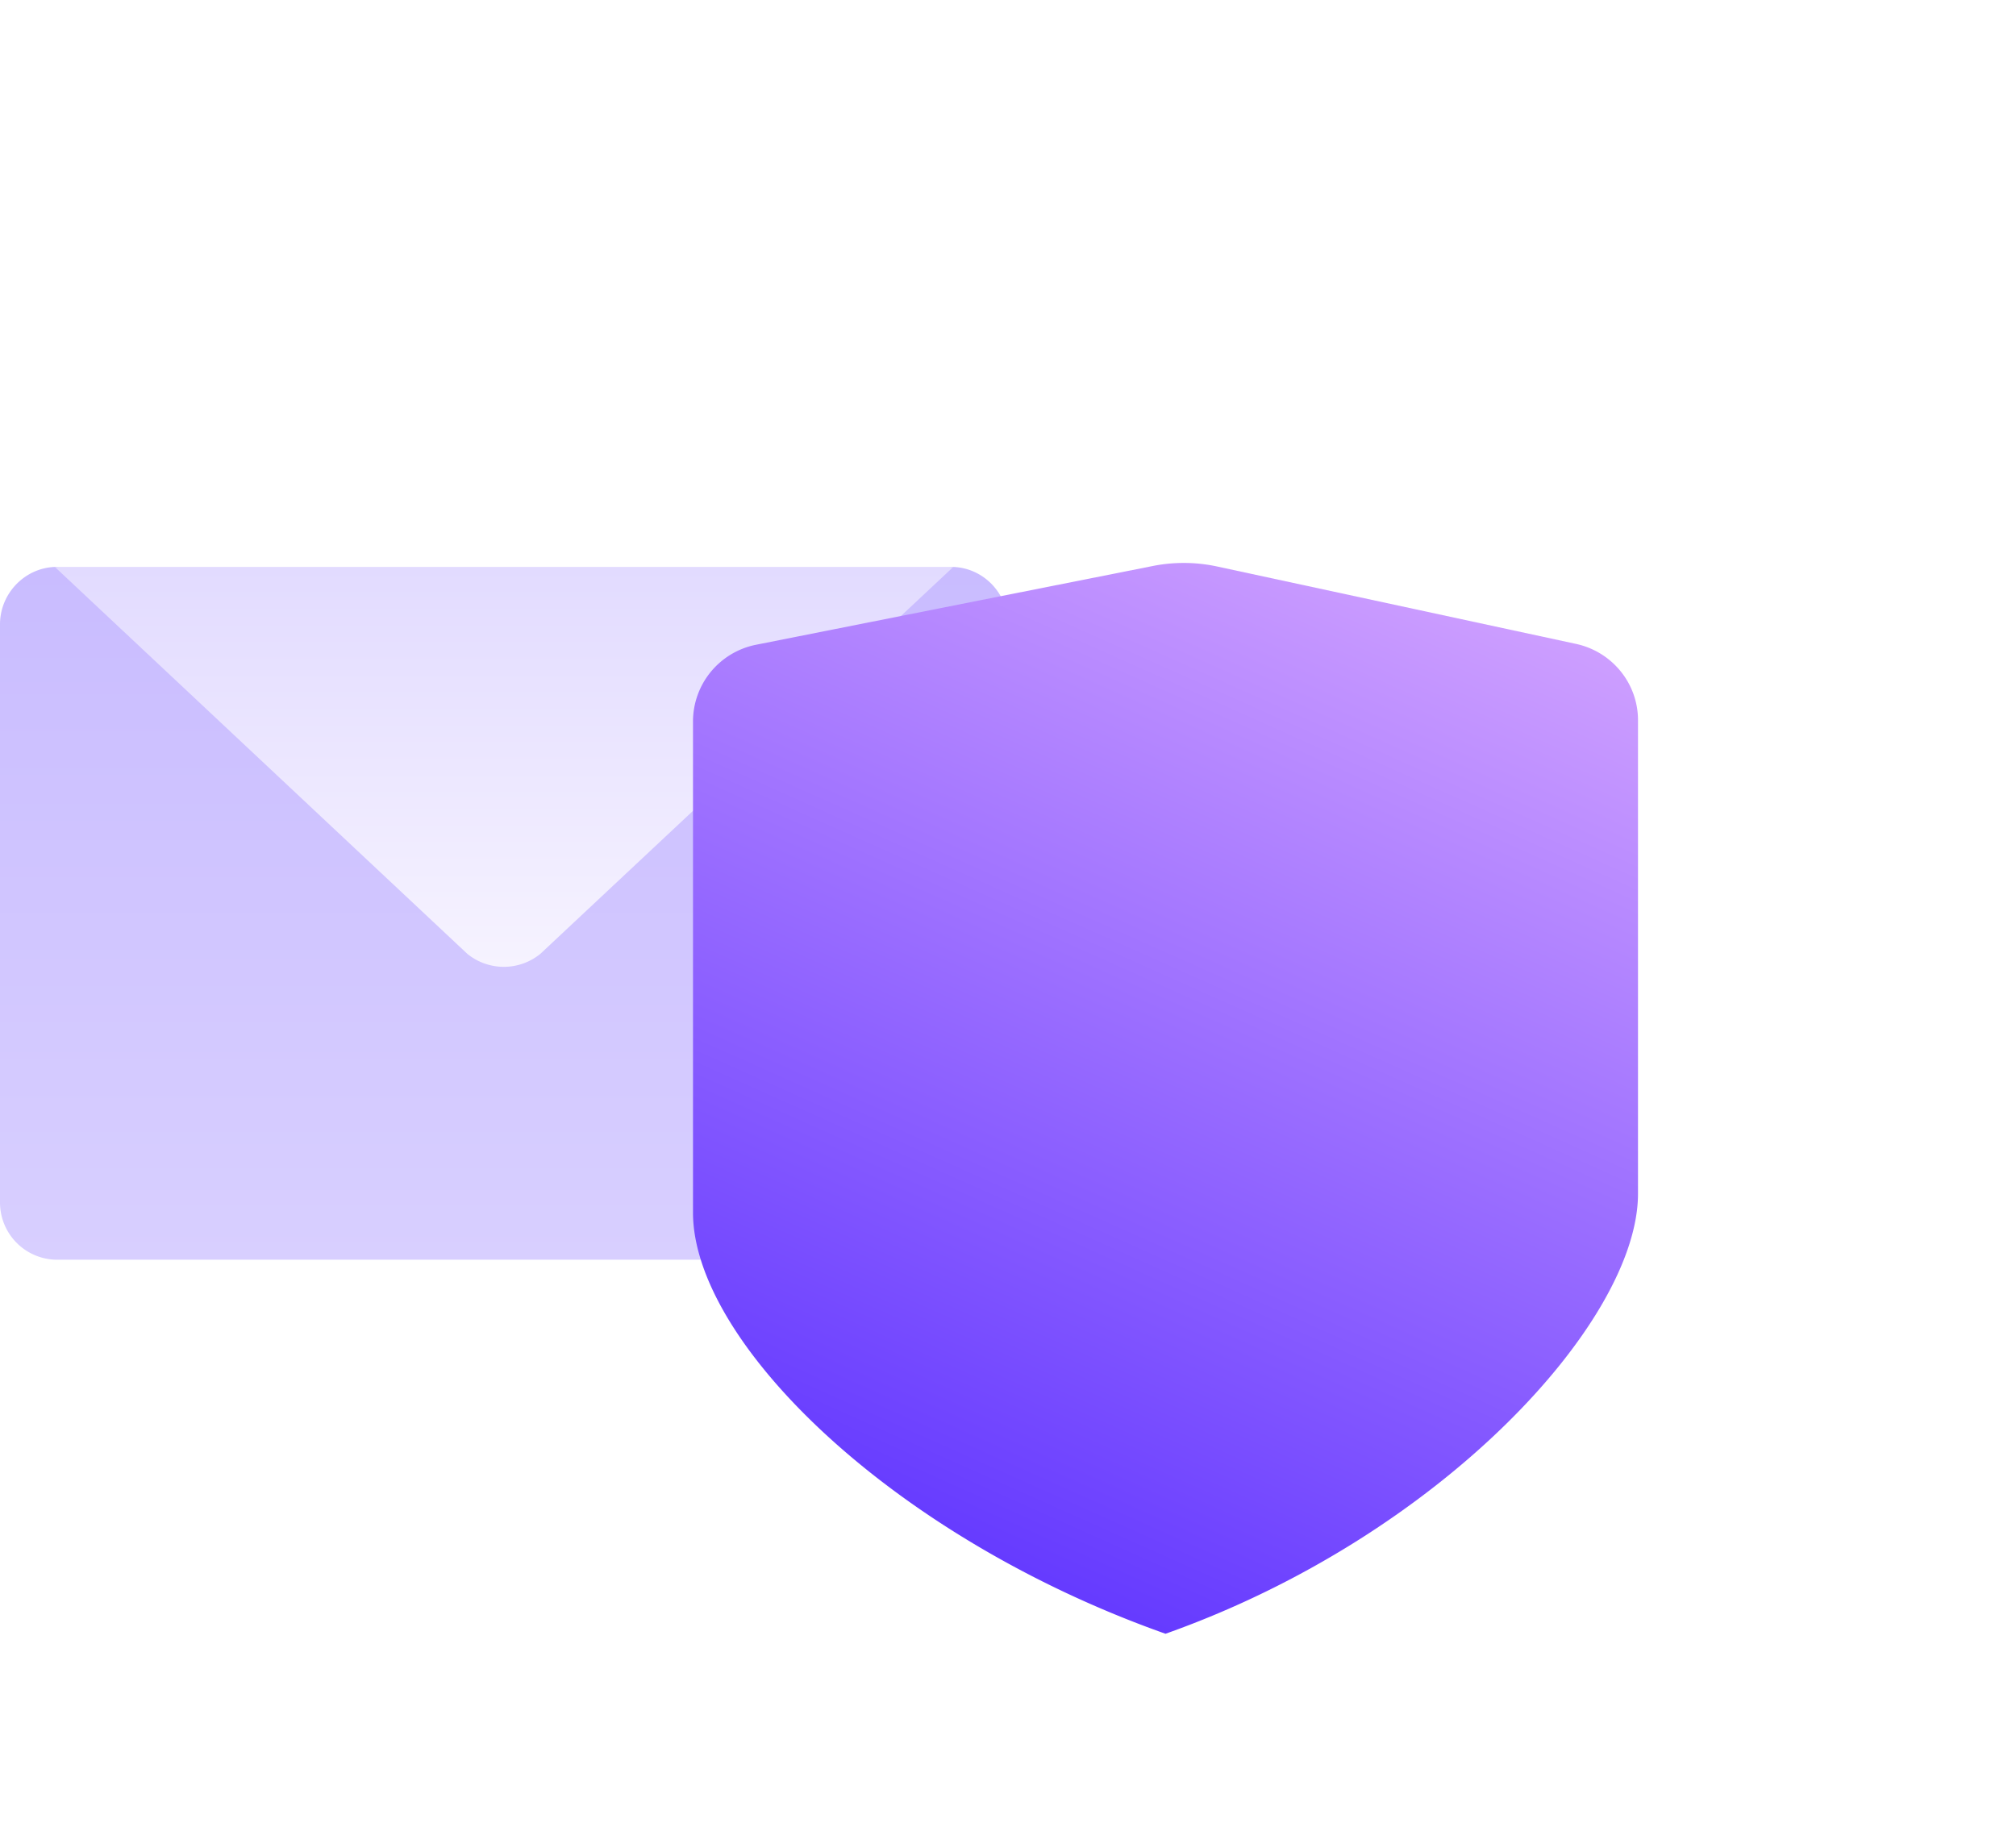 <svg xmlns="http://www.w3.org/2000/svg" width="32" height="29" fill="none" viewBox="0 0 32 29">
    <path
        fill="url(#a)"
        d="M15.103 19.999H.903A.909.909 0 0 1 0 19.087V9.912C0 9.412.408 9 .903 9L8 12l7.097-3c.501 0 .903.412.903.912v9.175a.9.9 0 0 1-.897.912Z"
    />
    <path fill="url(#b)" d="M7.417 15.142a.917.917 0 0 0 1.161 0L15.132 9H.87l6.547 6.142Z" />
    <g filter="url(#c)">
        <path
            fill="url(#d)"
            d="M26 4.497c0-.584-.41-1.088-.985-1.212l-5.693-1.228a2.52 2.52 0 0 0-1.021-.009l-6.296 1.25A1.243 1.243 0 0 0 11 4.514v7.8c0 2.035 3.125 5.136 7.5 6.686 4.375-1.55 7.5-4.96 7.5-6.986V4.497Z"
        />
    </g>
    <defs>
        <linearGradient id="a" x1="8" x2="8" y1="9" y2="19.999" gradientUnits="userSpaceOnUse">
            <stop stop-color="#C9BCFF" />
            <stop offset="1" stop-color="#D8CFFF" />
        </linearGradient>
        <linearGradient id="b" x1="8.001" x2="8.001" y1="9" y2="15.35" gradientUnits="userSpaceOnUse">
            <stop stop-color="#E2DBFF" />
            <stop offset="1" stop-color="#F6F3FF" />
        </linearGradient>
        <linearGradient id="d" x1="24.612" x2="14.103" y1="-2.923" y2="20.603" gradientUnits="userSpaceOnUse">
            <stop stop-color="#EEBEFF" />
            <stop offset="1" stop-color="#5228FF" />
        </linearGradient>
        <filter
            id="c"
            width="26.75"
            height="28.943"
            x="5.125"
            y=".042"
            color-interpolation-filters="sRGB"
            filterUnits="userSpaceOnUse"
        >
            <feFlood flood-opacity="0" result="BackgroundImageFix" />
            <feColorMatrix in="SourceAlpha" result="hardAlpha" values="0 0 0 0 0 0 0 0 0 0 0 0 0 0 0 0 0 0 127 0" />
            <feOffset dy=".869" />
            <feGaussianBlur stdDeviation=".392" />
            <feColorMatrix values="0 0 0 0 0.29 0 0 0 0 0.176 0 0 0 0 0.773 0 0 0 0.04 0" />
            <feBlend in2="BackgroundImageFix" result="effect1_dropShadow_3313_58954" />
            <feColorMatrix in="SourceAlpha" result="hardAlpha" values="0 0 0 0 0 0 0 0 0 0 0 0 0 0 0 0 0 0 127 0" />
            <feOffset dy="4.11" />
            <feGaussianBlur stdDeviation="2.937" />
            <feColorMatrix values="0 0 0 0 0.29 0 0 0 0 0.176 0 0 0 0 0.773 0 0 0 0.05 0" />
            <feBlend in2="effect1_dropShadow_3313_58954" result="effect2_dropShadow_3313_58954" />
            <feColorMatrix in="SourceAlpha" result="hardAlpha" values="0 0 0 0 0 0 0 0 0 0 0 0 0 0 0 0 0 0 127 0" />
            <feOffset dy="1.958" />
            <feGaussianBlur stdDeviation="1.958" />
            <feColorMatrix values="0 0 0 0 0.29 0 0 0 0 0.176 0 0 0 0 0.773 0 0 0 0.05 0" />
            <feBlend in2="effect2_dropShadow_3313_58954" result="effect3_dropShadow_3313_58954" />
            <feBlend in="SourceGraphic" in2="effect3_dropShadow_3313_58954" result="shape" />
        </filter>
    </defs>
</svg>
